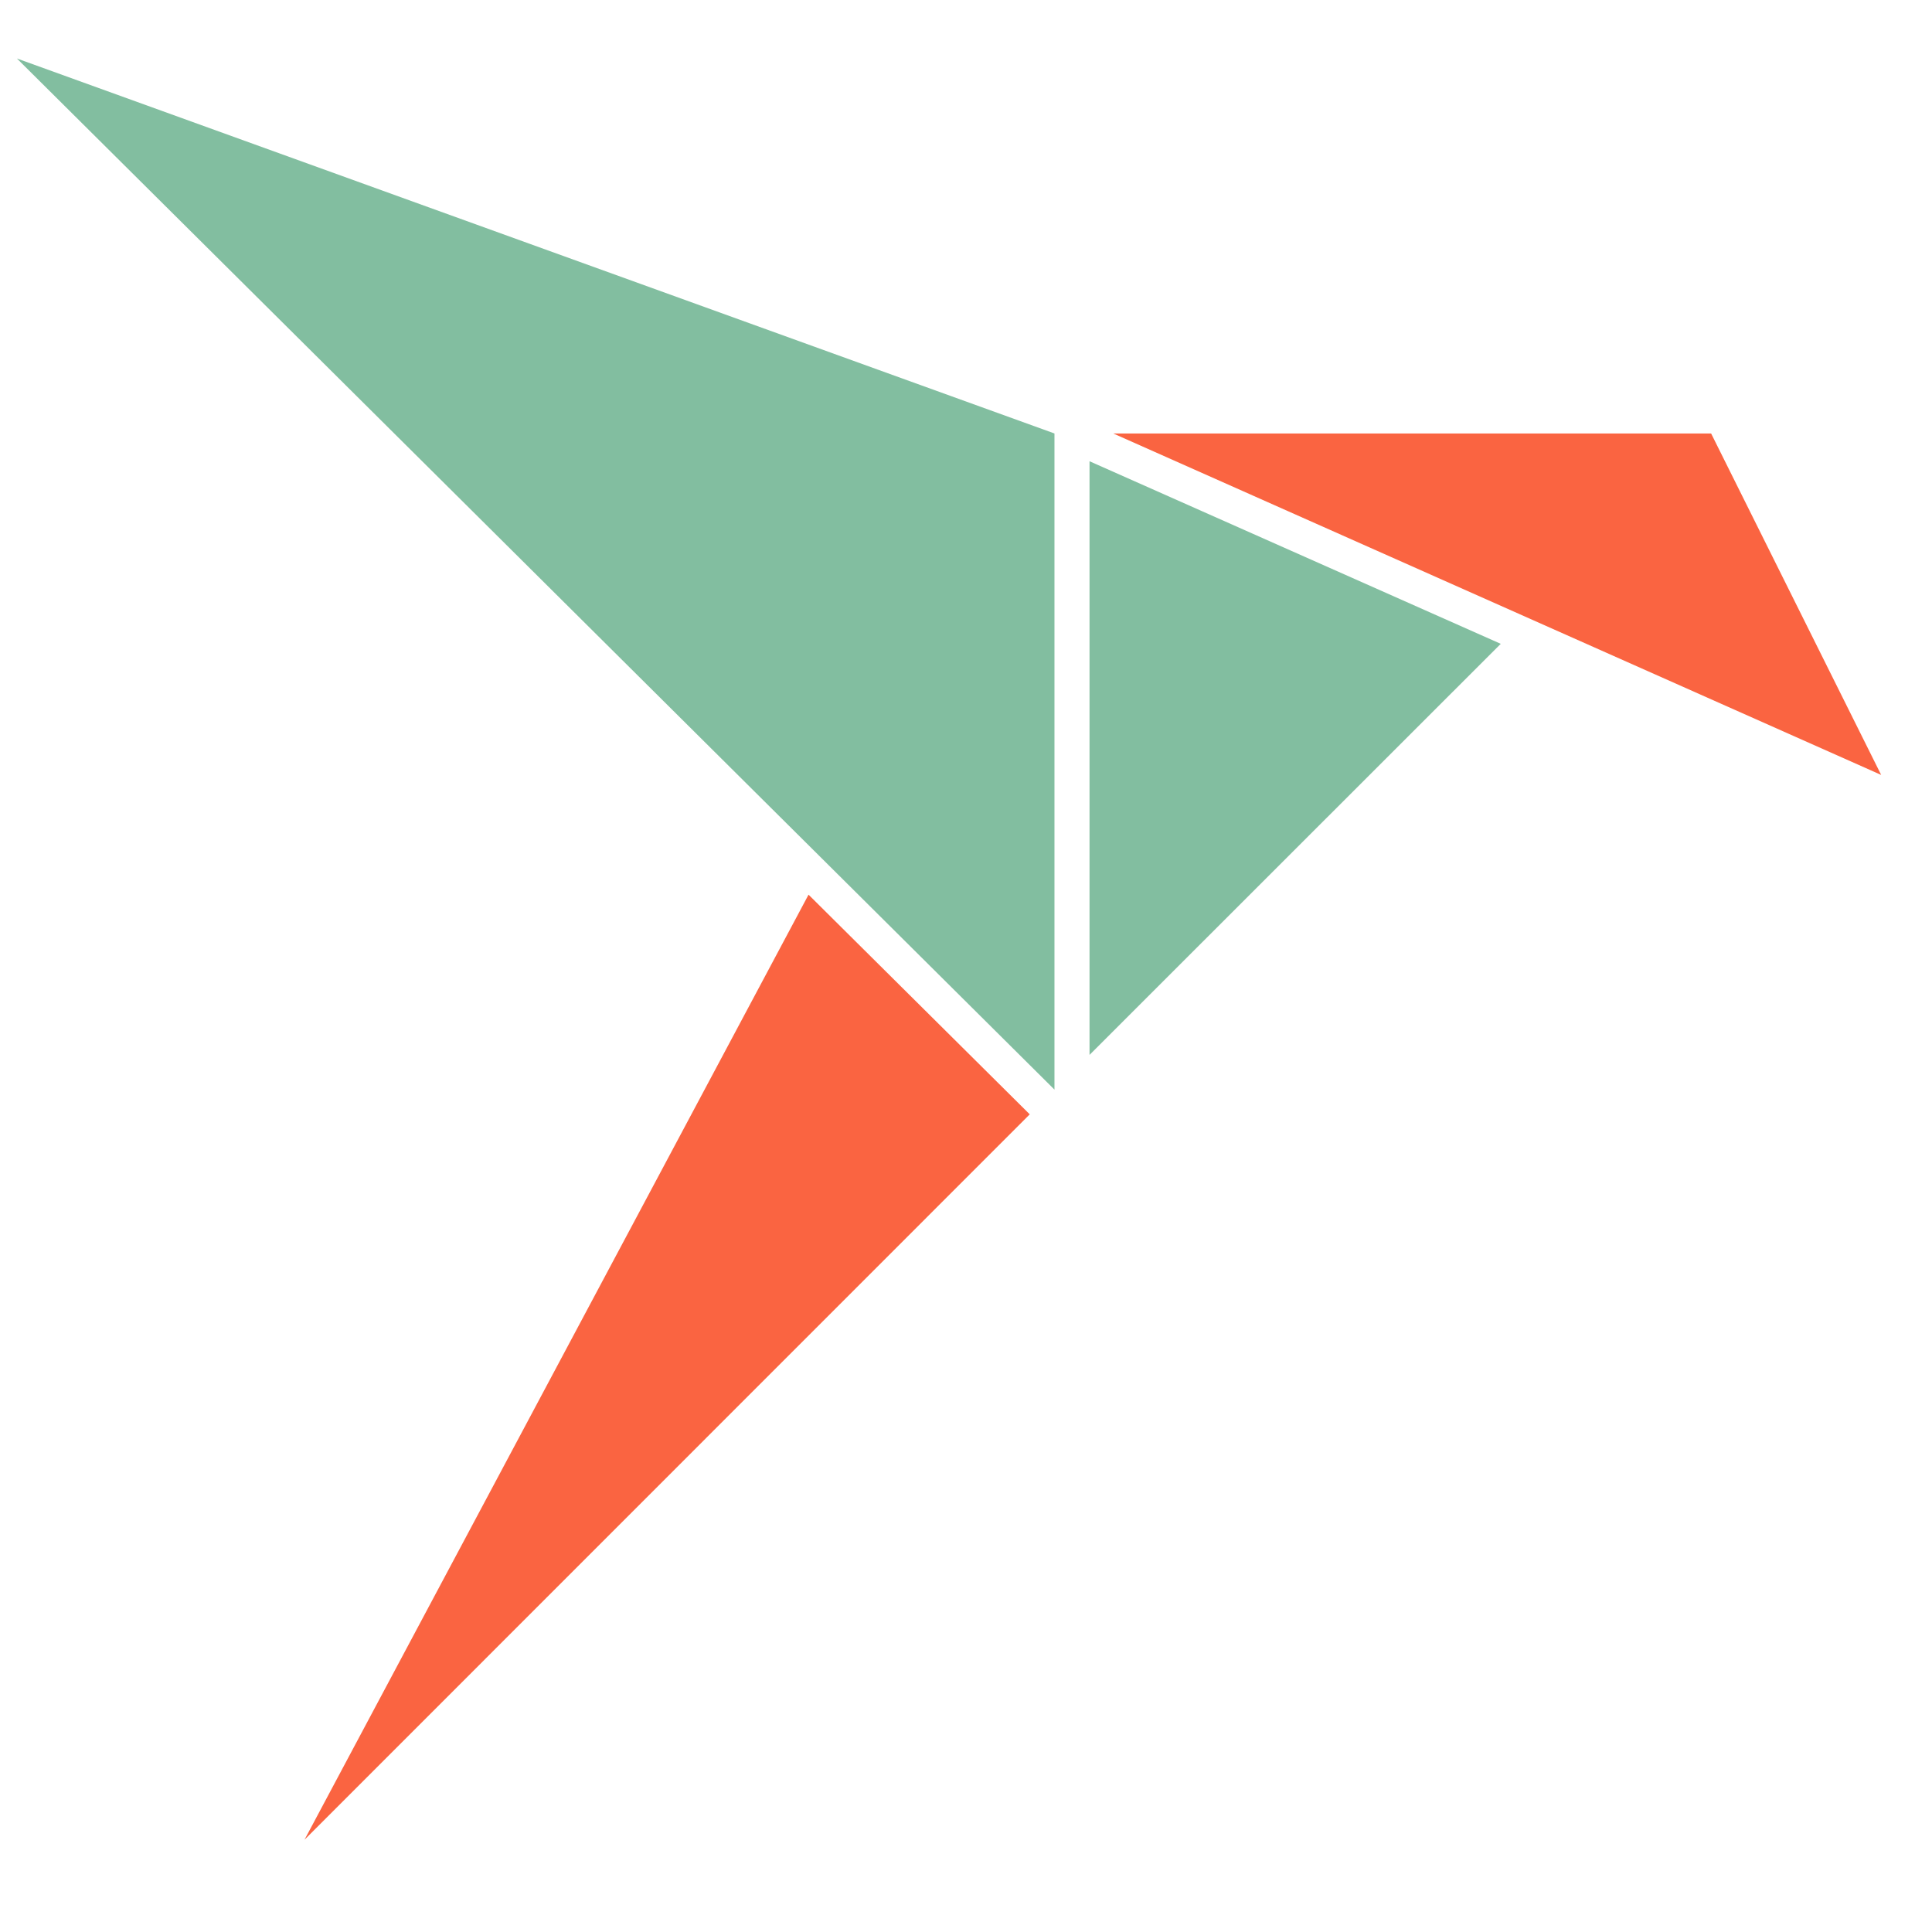 <svg xmlns="http://www.w3.org/2000/svg" xmlns:xlink="http://www.w3.org/1999/xlink" width="108" height="108" preserveAspectRatio="xMidYMid meet" version="1.1" viewBox="7.872 -0.044 114.069 109.171"><defs><path id="atddI89gG" d="m72.2 24.74v35.05l24.28-24.27-24.28-10.78z"/><path id="bb3qzAfJB" d="m72.2 24.74v35.05l24.28-24.27-24.28-10.78z"/><path id="e1ioSjV5V4" d="m55.61 50.33l-29.76 55.8 42.82-42.83-13.06-12.97z"/><path id="c5falcEk4l" d="m55.61 50.33l-29.76 55.8 42.82-42.83-13.06-12.97z"/><path id="c4WTNmlMAG" d="m70.13 23.1l-61.26-22.14 61.26 60.88v-38.74z"/><path id="d19wmjc6Mu" d="m70.13 23.1l-61.26-22.14 61.26 60.88v-38.74z"/><path id="c22Nre6N3" d="m118.94 43.26l-10.04-20.16h-35.3l45.34 20.16z"/><path id="a5sQQTI8o" d="m118.94 43.26l-10.04-20.16h-35.3l45.34 20.16z"/></defs><use fill="#82bea0" xlink:href="#atddI89gG"/><use fill-opacity="0" stroke="#000" stroke-opacity="0" xlink:href="#atddI89gG"/><use fill="#000" fill-opacity="0" xlink:href="#bb3qzAfJB"/><use fill-opacity="0" stroke="#000" stroke-opacity="0" xlink:href="#bb3qzAfJB"/><use fill="#fa6441" xlink:href="#e1ioSjV5V4"/><use fill-opacity="0" stroke="#000" stroke-opacity="0" xlink:href="#e1ioSjV5V4"/><use fill="#000" fill-opacity="0" xlink:href="#c5falcEk4l"/><use fill-opacity="0" stroke="#000" stroke-opacity="0" xlink:href="#c5falcEk4l"/><use fill="#82bea0" xlink:href="#c4WTNmlMAG"/><use fill-opacity="0" stroke="#000" stroke-opacity="0" xlink:href="#c4WTNmlMAG"/><use fill="#000" fill-opacity="0" xlink:href="#d19wmjc6Mu"/><use fill-opacity="0" stroke="#000" stroke-opacity="0" xlink:href="#d19wmjc6Mu"/><use fill="#fa6441" xlink:href="#c22Nre6N3"/><use fill-opacity="0" stroke="#000" stroke-opacity="0" xlink:href="#c22Nre6N3"/><use fill="#000" fill-opacity="0" xlink:href="#a5sQQTI8o"/><use fill-opacity="0" stroke="#000" stroke-opacity="0" xlink:href="#a5sQQTI8o"/></svg>